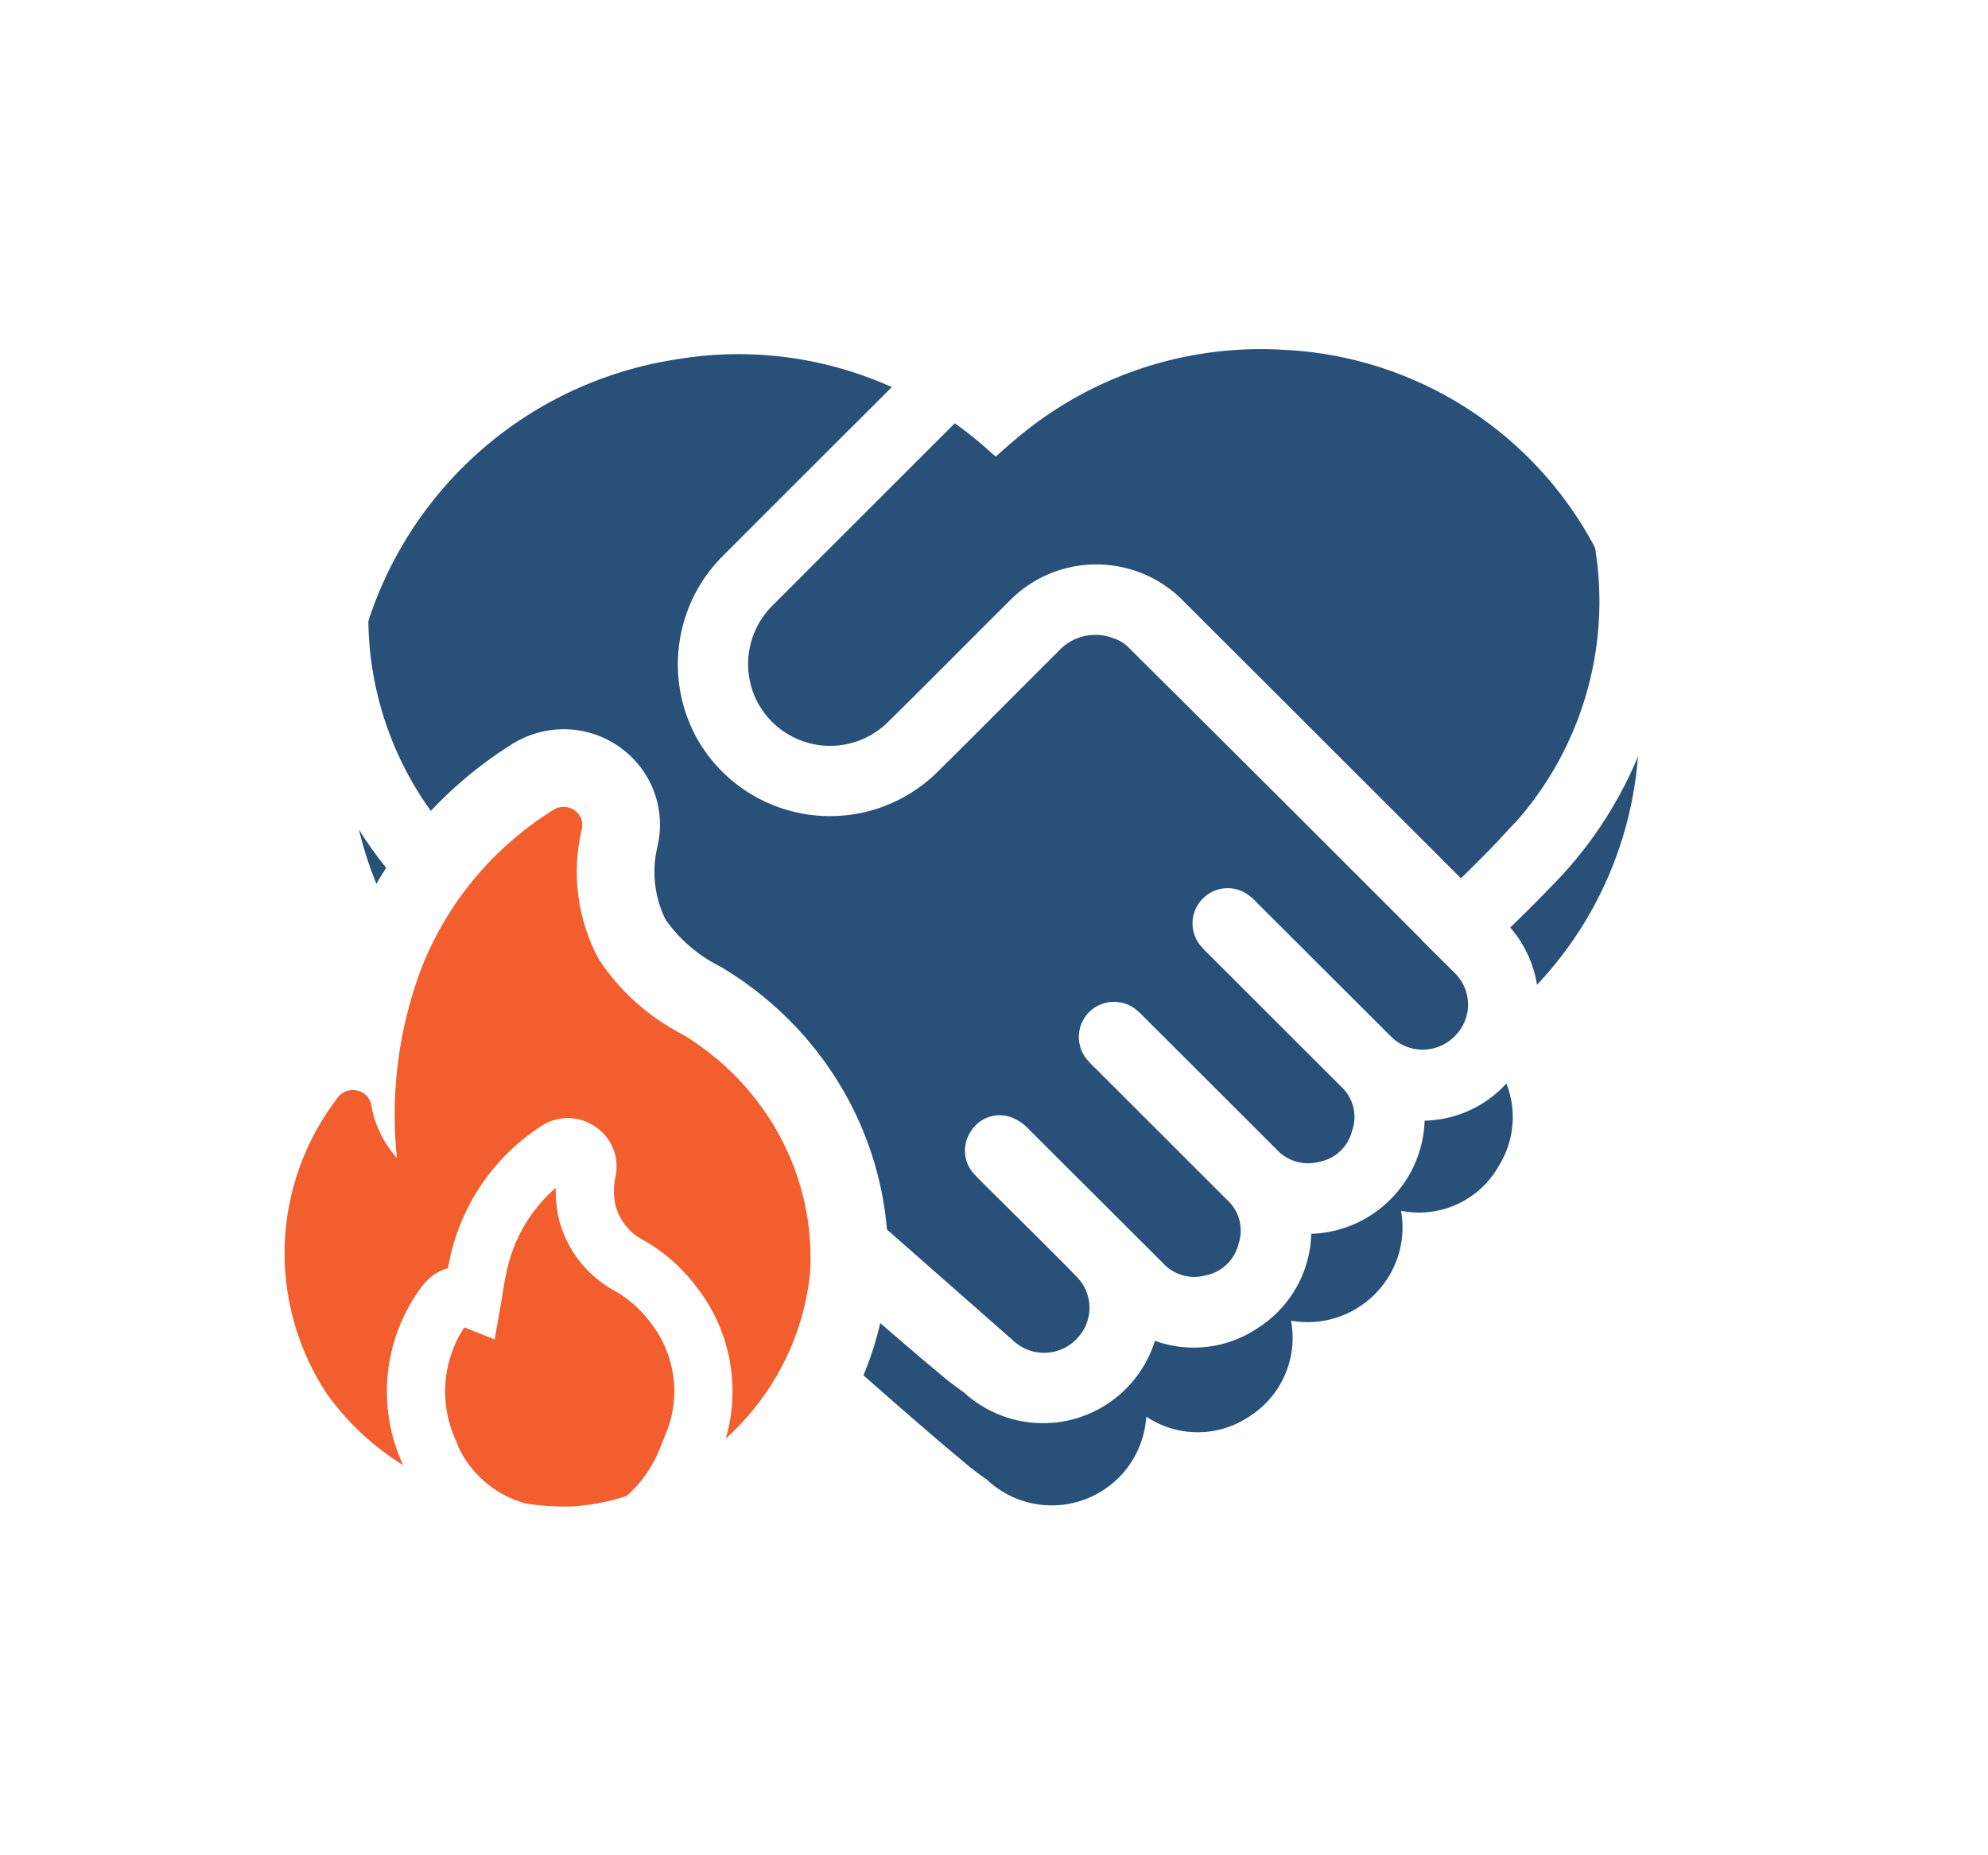 <svg xmlns="http://www.w3.org/2000/svg" xmlns:xlink="http://www.w3.org/1999/xlink" width="51.23" height="47.8" viewBox="0 0 51.23 47.8">
  <defs>
    <filter id="Path_228" x="0" y="0" width="51.23" height="47.8" filterUnits="userSpaceOnUse">
      <feOffset dy="3" input="SourceAlpha"/>
      <feGaussianBlur stdDeviation="3" result="blur"/>
      <feFlood flood-opacity="0.161"/>
      <feComposite operator="in" in2="blur"/>
      <feComposite in="SourceGraphic"/>
    </filter>
  </defs>
  <g id="Group_3807" data-name="Group 3807" transform="translate(-26.666 -683.069)">
    <g id="Group_3795" data-name="Group 3795" transform="translate(-201.644 336.758)">
      <g id="Group_2237" data-name="Group 2237" transform="translate(237.31 352.311)">
        <g transform="matrix(1, 0, 0, 1, -9, -6)" filter="url(#Path_228)">
          <path id="Path_228-2" data-name="Path 228" d="M951.243-112.459c-.424.447-.873.871-1.324,1.32a2.37,2.37,0,0,1,.556,3.123,2.355,2.355,0,0,1-2.521,1.16,2.428,2.428,0,0,1-.68,2.154,2.436,2.436,0,0,1-2.154.679,2.4,2.4,0,0,1-1.062,2.46,2.378,2.378,0,0,1-2.669.012,2.44,2.44,0,0,1-4.111,1.622,7.089,7.089,0,0,1-.639-.494c-.554-.458-1.4-1.188-2.383-2.055l-.617-.544c-.753-.666-1.567-1.39-2.384-2.121l-.583-.522c-.817-.731-1.625-1.457-2.369-2.127l-.585-.527c-1-.9-1.835-1.658-2.361-2.135l-.592-.537-.16-.17c-.549-.577-1.144-1.118-1.639-1.739a9.449,9.449,0,0,1-2.069-6.974,9.923,9.923,0,0,1,8.326-8.915,9.62,9.62,0,0,1,8.156,2.385c.041.036.084.07.133.11.177-.155.345-.31.52-.454a9.754,9.754,0,0,1,6.956-2.293,9.583,9.583,0,0,1,8.965,8.133A9.648,9.648,0,0,1,951.243-112.459Z" transform="translate(-911.85 135.06)" fill="#285078"/>
        </g>
      </g>
      <g id="Group_2236" data-name="Group 2236" transform="translate(236.5 351.717)">
        <g id="Group_2235" data-name="Group 2235" transform="translate(0 0)">
          <path id="Path_227" data-name="Path 227" d="M955.038-120.641a9.9,9.9,0,0,0-9.259-8.4,10.073,10.073,0,0,0-7.184,2.368c-.181.149-.354.309-.537.469-.052-.042-.1-.077-.138-.114a9.935,9.935,0,0,0-8.423-2.463,10.248,10.248,0,0,0-8.6,9.207,9.758,9.758,0,0,0,2.136,7.2c.511.642,1.125,1.2,1.692,1.8l.165.176.612.555c.544.493,1.41,1.277,2.439,2.2l.6.544c.768.692,1.6,1.442,2.446,2.2l.6.539c.845.755,1.685,1.5,2.463,2.191l.637.562c1.019.9,1.889,1.649,2.461,2.122a7.311,7.311,0,0,0,.66.51,2.519,2.519,0,0,0,4.246-1.675,2.456,2.456,0,0,0,2.757-.013,2.474,2.474,0,0,0,1.1-2.54,2.516,2.516,0,0,0,2.224-.7,2.507,2.507,0,0,0,.7-2.225,2.433,2.433,0,0,0,2.6-1.2,2.447,2.447,0,0,0-.574-3.225c.466-.463.929-.9,1.367-1.363A9.964,9.964,0,0,0,955.038-120.641Zm-4.459,13.152a1.655,1.655,0,0,1-2.231.26,2.541,2.541,0,0,1-.271-.244l-3.376-3.369a1.324,1.324,0,0,0-.174-.159.4.4,0,0,0-.527.061.4.4,0,0,0-.03.512,1.649,1.649,0,0,0,.161.173q1.717,1.716,3.434,3.432a1.563,1.563,0,0,1,.421,1.638,1.584,1.584,0,0,1-1.239,1.156,1.6,1.6,0,0,1-1.552-.467q-1.709-1.709-3.42-3.416a1.689,1.689,0,0,0-.157-.147.411.411,0,0,0-.531.027.408.408,0,0,0-.037.546,1.881,1.881,0,0,0,.163.171q1.709,1.708,3.419,3.417a1.564,1.564,0,0,1,.43,1.617,1.588,1.588,0,0,1-1.222,1.174,1.591,1.591,0,0,1-1.573-.46q-1.726-1.723-3.452-3.445a.7.7,0,0,0-.257-.184.373.373,0,0,0-.464.172.384.384,0,0,0,.052.494c.228.238.464.468.7.7.643.643,1.294,1.279,1.928,1.931a1.634,1.634,0,0,1,.063,2.209,1.661,1.661,0,0,1-2.175.324c-.048-.031-.092-.068-.139-.1h0a.5.5,0,0,1-.107-.094l-.761-.669-2.261-1.99-.68-.6L932.23-105l-.6-.531-2.475-2.184-.6-.529c-1.04-.92-1.917-1.7-2.469-2.193-.322-.289-.533-.48-.6-.547-.422-.42-.848-.822-1.25-1.247a9.028,9.028,0,0,1-2.549-7.1,9.418,9.418,0,0,1,7.746-8.615,9.1,9.1,0,0,1,7.854,2.16c.059.05.112.106.233.221a1.271,1.271,0,0,0-.233.145q-2.815,2.805-5.625,5.617a3.448,3.448,0,0,0-.6,4.134,3.437,3.437,0,0,0,5.427.723c1.041-1.025,2.065-2.067,3.1-3.094a1.784,1.784,0,0,1,1.938-.444,1.447,1.447,0,0,1,.544.327q4.228,4.2,8.439,8.423A1.635,1.635,0,0,1,950.58-107.489Zm1.135-5.051c-.447.483-.926.936-1.445,1.458a1.677,1.677,0,0,0-.169-.248q-3.63-3.631-7.264-7.257a2.64,2.64,0,0,0-3.839-.006c-1.031,1.025-2.051,2.06-3.088,3.08a2.619,2.619,0,0,1-4.243-.77,2.627,2.627,0,0,1,.571-2.951q3.142-3.146,6.292-6.286a9.121,9.121,0,0,1,2-1.513,9.206,9.206,0,0,1,13.557,5.786A9.082,9.082,0,0,1,951.714-112.54Z" transform="translate(-920.851 129.058)" fill="#fff" stroke="#fff" stroke-width="1"/>
        </g>
      </g>
    </g>
    <g id="Group_3794" data-name="Group 3794" transform="translate(-159.058 101.475)">
      <g id="Group_3786" data-name="Group 3786" transform="translate(23.594 3.57)">
        <g id="Group_3785" data-name="Group 3785" transform="translate(169.463 598.818)">
          <g id="Group_3750" data-name="Group 3750" transform="translate(0 0)">
            <g id="Component_17_167" data-name="Component 17 – 167" transform="translate(0 0)">
              <g id="Path_123" data-name="Path 123" transform="translate(-130.456 -85.334)" fill="#f25e2e">
                <path d="M 137.327 104.393 L 137.313 104.393 L 137.285 104.393 L 137.281 104.393 C 137.109 104.392 136.935 104.382 136.763 104.362 C 135.577 104.285 134.404 103.945 133.368 103.377 C 132.321 102.803 131.406 101.991 130.723 101.03 L 130.712 101.015 L 130.702 100.999 C 129.829 99.666 129.4 98.127 129.461 96.549 C 129.523 94.971 130.069 93.469 131.042 92.204 L 131.048 92.197 L 131.053 92.19 C 131.336 91.836 131.76 91.632 132.216 91.632 C 132.279 91.632 132.342 91.636 132.405 91.644 C 132.502 90.955 132.662 90.273 132.883 89.601 C 133.562 87.528 134.976 85.736 136.863 84.556 L 136.87 84.552 L 136.877 84.548 C 137.109 84.408 137.376 84.334 137.648 84.334 C 137.951 84.334 138.242 84.424 138.491 84.595 C 138.992 84.938 139.228 85.539 139.093 86.126 L 139.091 86.131 L 139.09 86.135 C 138.88 87.01 138.992 87.933 139.406 88.738 C 139.848 89.402 140.463 89.948 141.188 90.32 L 141.22 90.336 L 141.251 90.355 C 143.734 91.866 145.169 94.568 144.996 97.408 L 144.995 97.427 L 144.993 97.447 C 144.835 99.017 144.198 100.485 143.151 101.692 C 142.108 102.893 140.733 103.748 139.173 104.166 L 139.164 104.168 L 139.155 104.171 C 138.558 104.318 137.943 104.393 137.327 104.393 Z" stroke="none"/>
                <path d="M 137.648 85.334 C 137.559 85.334 137.471 85.357 137.393 85.405 C 135.7 86.462 134.441 88.057 133.833 89.915 C 133.357 91.358 133.193 92.88 133.352 94.386 C 133.007 93.999 132.779 93.528 132.692 93.025 C 132.662 92.841 132.522 92.693 132.335 92.647 C 132.149 92.601 131.952 92.667 131.835 92.814 C 130.111 95.055 129.993 98.091 131.538 100.451 C 132.753 102.16 134.713 103.235 136.854 103.365 C 137.002 103.384 137.151 103.393 137.299 103.393 L 137.305 103.393 L 137.315 103.393 C 137.852 103.394 138.392 103.329 138.914 103.2 C 141.698 102.454 143.719 100.127 143.998 97.347 C 144.148 94.879 142.896 92.527 140.731 91.21 C 139.837 90.751 139.082 90.074 138.543 89.245 C 137.997 88.214 137.847 87.029 138.118 85.901 C 138.16 85.718 138.085 85.528 137.926 85.42 C 137.843 85.363 137.745 85.334 137.648 85.334 M 137.648 83.334 L 137.648 83.334 C 138.153 83.334 138.641 83.485 139.057 83.77 C 139.899 84.347 140.295 85.36 140.067 86.351 L 140.063 86.369 C 139.913 86.993 139.987 87.651 140.27 88.231 C 140.615 88.732 141.089 89.145 141.644 89.43 L 141.709 89.463 L 141.771 89.501 C 144.571 91.204 146.19 94.258 145.994 97.469 L 145.988 97.546 C 145.81 99.324 145.09 100.984 143.906 102.348 C 142.732 103.699 141.185 104.662 139.432 105.132 L 139.395 105.142 C 138.719 105.309 138.024 105.393 137.327 105.393 L 137.249 105.393 C 137.057 105.391 136.864 105.379 136.674 105.358 C 135.351 105.269 134.043 104.887 132.888 104.254 C 131.709 103.607 130.678 102.693 129.908 101.61 L 129.865 101.547 C 128.878 100.039 128.393 98.297 128.462 96.51 C 128.531 94.724 129.15 93.024 130.25 91.594 L 130.272 91.566 C 130.603 91.151 131.05 90.859 131.55 90.722 C 131.649 90.24 131.777 89.763 131.933 89.29 C 132.686 86.993 134.248 85.011 136.333 83.708 L 136.36 83.691 C 136.749 83.458 137.194 83.334 137.648 83.334 Z" stroke="none" fill="#fff"/>
              </g>
            </g>
          </g>
          <g id="Group_3784" data-name="Group 3784" transform="translate(3.391 8.772)">
            <path id="Path_561" data-name="Path 561" d="M885.6,286.97c-.068.252-.182.492-.277.744a4,4,0,0,1-1.262,1.712,7.212,7.212,0,0,1-.781.2,6.519,6.519,0,0,1-1.871.06q-.191-.018-.378-.045a3.453,3.453,0,0,1-2.322-1.944.31.31,0,0,0-.027-.085h0a3.763,3.763,0,0,1,.313-3.744c.223-.344.4-.389.777-.238.05-.286.089-.575.153-.858a4.663,4.663,0,0,1,2.015-2.958.493.493,0,0,1,.578-.01.482.482,0,0,1,.211.525,2.473,2.473,0,0,0,.009,1.073,2.17,2.17,0,0,0,1.1,1.374,3.74,3.74,0,0,1,1.094.964A3.621,3.621,0,0,1,885.6,286.97Z" transform="translate(-878.328 -279.715)" fill="none" stroke="#fff" stroke-width="1.5"/>
          </g>
        </g>
      </g>
    </g>
  </g>
</svg>
